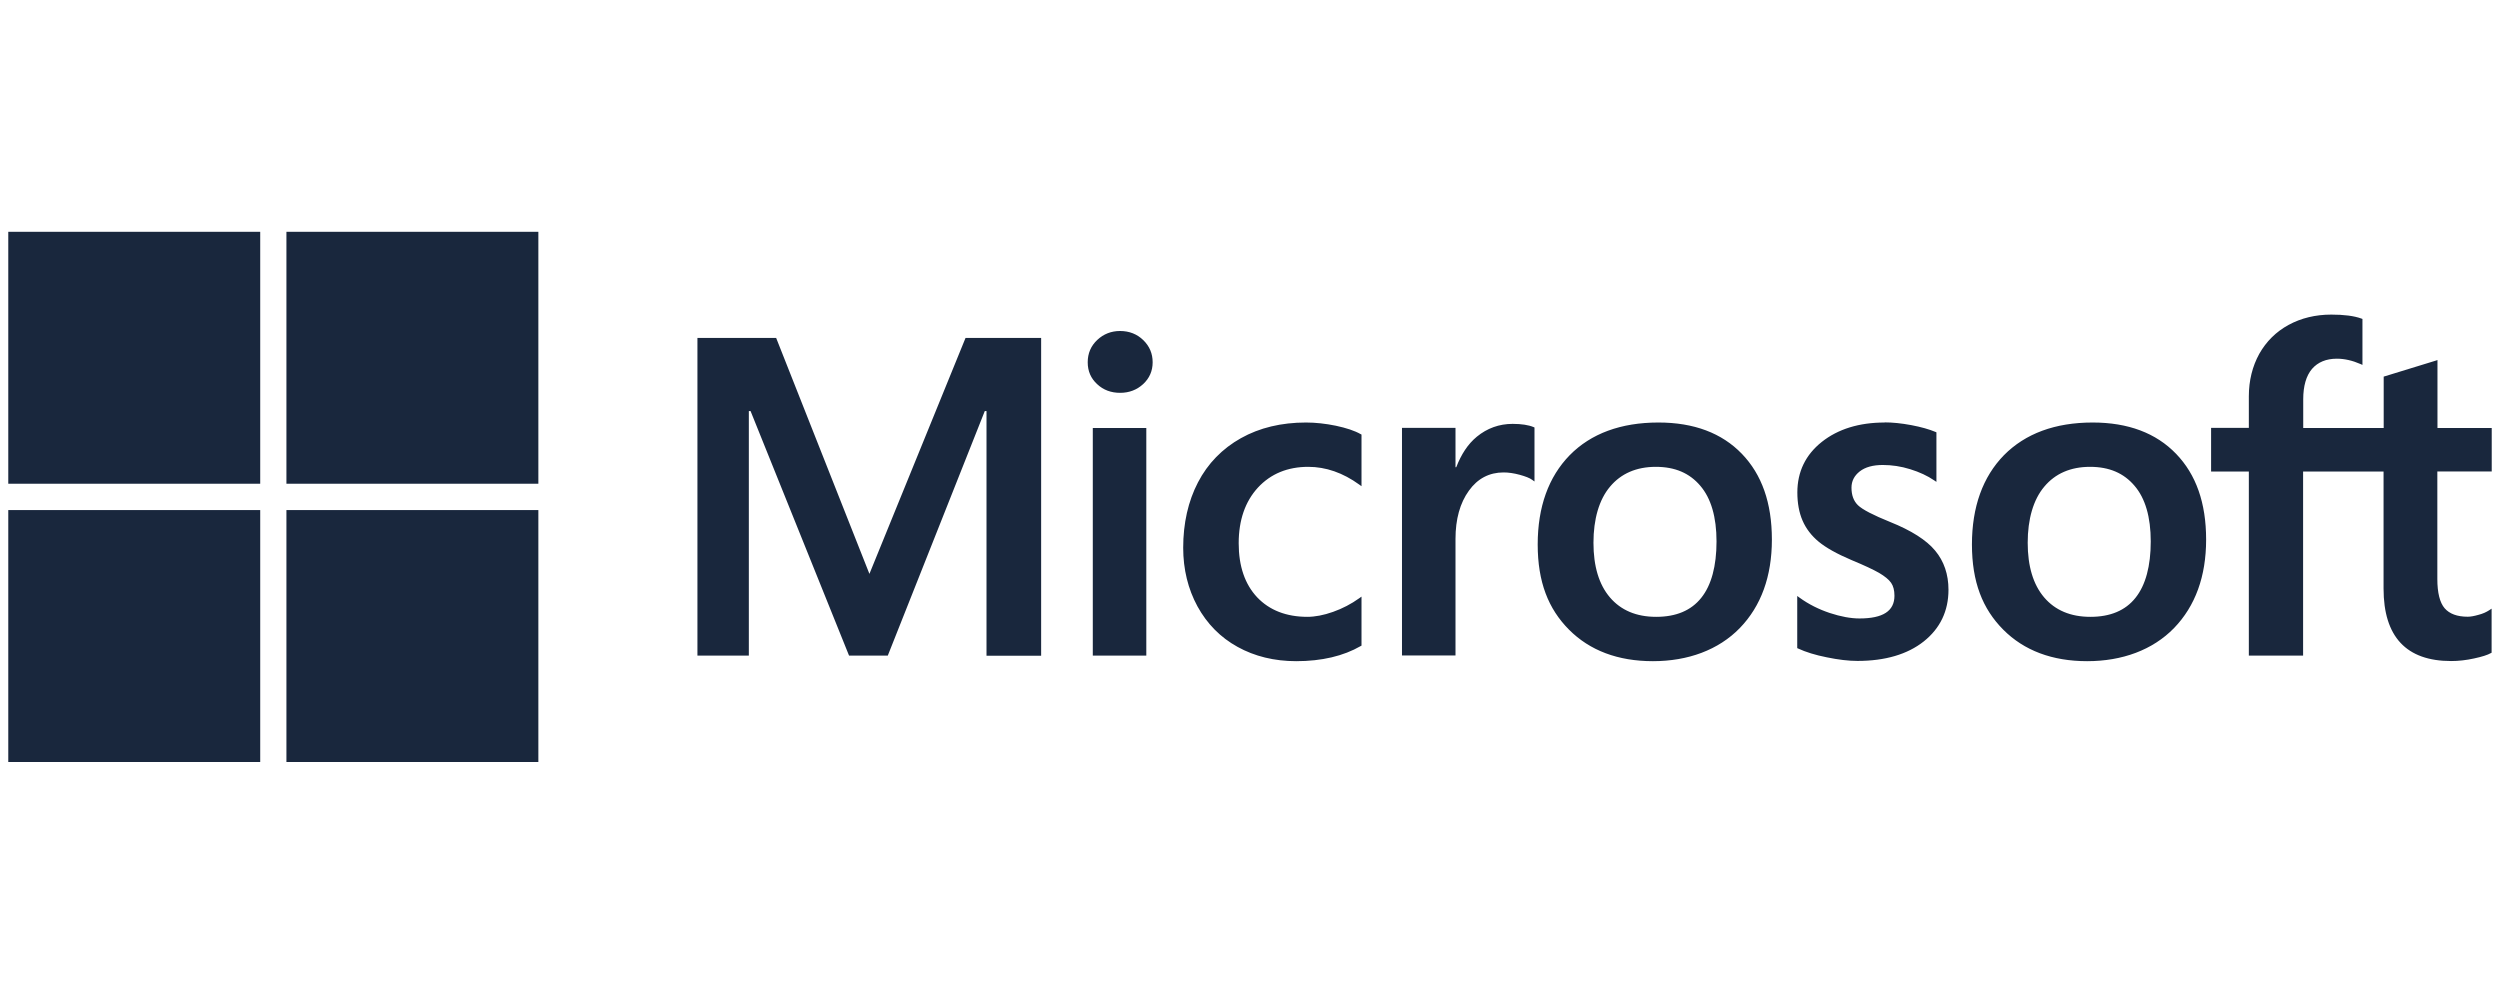 <svg width="151" height="60" viewBox="0 0 151 60" fill="none" xmlns="http://www.w3.org/2000/svg">
<g clip-path="url(#clip0_222_302)">
<path d="M150.5 28.49V25.85H147.223V21.747L147.11 21.785L144.035 22.73L143.975 22.745V25.85H139.115V24.117C139.115 23.315 139.295 22.692 139.647 22.28C140 21.875 140.502 21.665 141.147 21.665C141.612 21.665 142.092 21.777 142.572 21.987L142.692 22.04V19.265L142.632 19.242C142.182 19.077 141.568 19.002 140.81 19.002C139.858 19.002 138.987 19.212 138.23 19.625C137.472 20.037 136.88 20.63 136.46 21.372C136.047 22.122 135.83 22.985 135.83 23.937V25.842H133.55V28.482H135.83V39.597H139.107V28.482H143.967V35.547C143.967 38.457 145.34 39.927 148.047 39.927C148.49 39.927 148.963 39.875 149.435 39.77C149.923 39.665 150.252 39.56 150.447 39.447L150.493 39.425V36.762L150.357 36.852C150.177 36.972 149.96 37.07 149.697 37.137C149.435 37.212 149.218 37.25 149.053 37.25C148.415 37.25 147.95 37.077 147.658 36.74C147.365 36.402 147.215 35.802 147.215 34.97V28.475H150.493L150.5 28.49ZM126.252 37.257C125.067 37.257 124.13 36.86 123.47 36.087C122.803 35.307 122.473 34.197 122.473 32.78C122.473 31.362 122.81 30.177 123.478 29.39C124.138 28.602 125.067 28.197 126.237 28.197C127.407 28.197 128.277 28.58 128.922 29.337C129.575 30.095 129.905 31.227 129.905 32.705C129.905 34.182 129.597 35.345 128.982 36.11C128.375 36.875 127.46 37.257 126.268 37.257M126.395 25.52C124.13 25.52 122.33 26.187 121.04 27.492C119.758 28.805 119.105 30.62 119.105 32.885C119.105 35.15 119.743 36.77 120.995 38.03C122.248 39.29 123.95 39.935 126.065 39.935C128.18 39.935 130.025 39.26 131.315 37.932C132.597 36.605 133.25 34.812 133.25 32.592C133.25 30.372 132.643 28.662 131.435 27.41C130.228 26.157 128.54 25.52 126.402 25.52M113.833 25.52C112.288 25.52 111.013 25.917 110.038 26.69C109.055 27.47 108.56 28.497 108.56 29.742C108.56 30.387 108.665 30.965 108.875 31.445C109.085 31.932 109.415 32.36 109.85 32.72C110.285 33.08 110.952 33.455 111.837 33.83C112.58 34.137 113.143 34.4 113.495 34.602C113.84 34.805 114.088 35.007 114.223 35.202C114.358 35.397 114.425 35.66 114.425 35.982C114.425 36.905 113.735 37.355 112.31 37.355C111.785 37.355 111.178 37.242 110.518 37.025C109.865 36.807 109.243 36.5 108.688 36.095L108.553 35.997V39.147L108.605 39.17C109.07 39.387 109.655 39.567 110.337 39.702C111.027 39.845 111.65 39.92 112.19 39.92C113.862 39.92 115.212 39.522 116.195 38.742C117.185 37.955 117.688 36.905 117.688 35.622C117.688 34.692 117.417 33.897 116.885 33.26C116.36 32.622 115.438 32.037 114.163 31.527C113.143 31.115 112.49 30.777 112.22 30.515C111.958 30.26 111.83 29.907 111.83 29.457C111.83 29.06 111.995 28.737 112.325 28.475C112.663 28.212 113.128 28.085 113.72 28.085C114.268 28.085 114.822 28.167 115.377 28.34C115.932 28.512 116.42 28.737 116.825 29.015L116.96 29.105V26.112L116.908 26.09C116.533 25.932 116.038 25.79 115.438 25.677C114.837 25.565 114.298 25.512 113.825 25.512M100.025 37.257C98.84 37.257 97.903 36.86 97.243 36.087C96.575 35.307 96.245 34.197 96.245 32.78C96.245 31.362 96.582 30.177 97.25 29.39C97.91 28.602 98.84 28.197 100.01 28.197C101.18 28.197 102.05 28.58 102.695 29.337C103.347 30.095 103.678 31.227 103.678 32.705C103.678 34.182 103.37 35.345 102.755 36.11C102.147 36.875 101.233 37.257 100.04 37.257M100.167 25.52C97.903 25.52 96.095 26.187 94.812 27.492C93.53 28.805 92.877 30.62 92.877 32.885C92.877 35.15 93.515 36.77 94.767 38.03C96.02 39.29 97.722 39.935 99.838 39.935C101.952 39.935 103.797 39.26 105.087 37.932C106.37 36.605 107.022 34.812 107.022 32.592C107.022 30.372 106.415 28.662 105.208 27.41C104 26.157 102.312 25.52 100.175 25.52M87.912 28.227V25.842H84.68V39.59H87.912V32.555C87.912 31.362 88.183 30.38 88.722 29.637C89.248 28.902 89.953 28.535 90.815 28.535C91.108 28.535 91.43 28.58 91.79 28.677C92.142 28.775 92.397 28.872 92.547 28.985L92.683 29.082V25.82L92.63 25.797C92.33 25.67 91.903 25.602 91.362 25.602C90.552 25.602 89.825 25.865 89.203 26.375C88.655 26.825 88.257 27.447 87.957 28.22H87.92L87.912 28.227ZM78.882 25.52C77.397 25.52 76.078 25.835 74.953 26.465C73.828 27.095 72.95 27.995 72.358 29.135C71.765 30.275 71.465 31.602 71.465 33.087C71.465 34.385 71.757 35.577 72.328 36.627C72.905 37.677 73.715 38.502 74.75 39.072C75.778 39.642 76.97 39.935 78.29 39.935C79.828 39.935 81.14 39.627 82.19 39.02L82.235 38.997V36.035L82.1 36.132C81.62 36.477 81.088 36.755 80.517 36.957C79.948 37.16 79.422 37.257 78.965 37.257C77.698 37.257 76.677 36.86 75.935 36.08C75.192 35.292 74.817 34.197 74.817 32.81C74.817 31.422 75.207 30.29 75.98 29.45C76.752 28.617 77.772 28.197 79.017 28.197C80.082 28.197 81.118 28.557 82.1 29.27L82.235 29.367V26.247L82.19 26.225C81.823 26.015 81.32 25.85 80.69 25.715C80.067 25.587 79.46 25.52 78.882 25.52ZM69.237 25.85H66.005V39.597H69.237V25.85ZM67.655 19.992C67.123 19.992 66.657 20.172 66.275 20.532C65.892 20.892 65.698 21.342 65.698 21.882C65.698 22.422 65.892 22.857 66.267 23.202C66.642 23.555 67.108 23.727 67.655 23.727C68.203 23.727 68.668 23.547 69.043 23.202C69.425 22.85 69.62 22.407 69.62 21.882C69.62 21.357 69.433 20.915 69.058 20.547C68.683 20.18 68.21 19.992 67.647 19.992M59.585 24.837V39.605H62.885V20.412H58.318L52.513 34.662L46.88 20.412H42.125V39.597H45.23V24.83H45.335L51.282 39.597H53.623L59.48 24.83H59.585V24.837Z" fill="#19273D"/>
<path d="M15.717 29.218H0.5V14H15.717V29.218Z" fill="#19273D"/>
<path d="M32.517 29.218H17.3V14H32.517V29.218Z" fill="#19273D"/>
<path d="M15.717 46.025H0.5V30.808H15.717V46.025Z" fill="#19273D"/>
<path d="M32.517 46.025H17.3V30.808H32.517V46.025Z" fill="#19273D"/>
</g>
<defs>
<clipPath id="clip0_222_302">
<rect width="150" height="32.025" fill="white" transform="translate(0.5 14)"/>
</clipPath>
</defs>
</svg>
